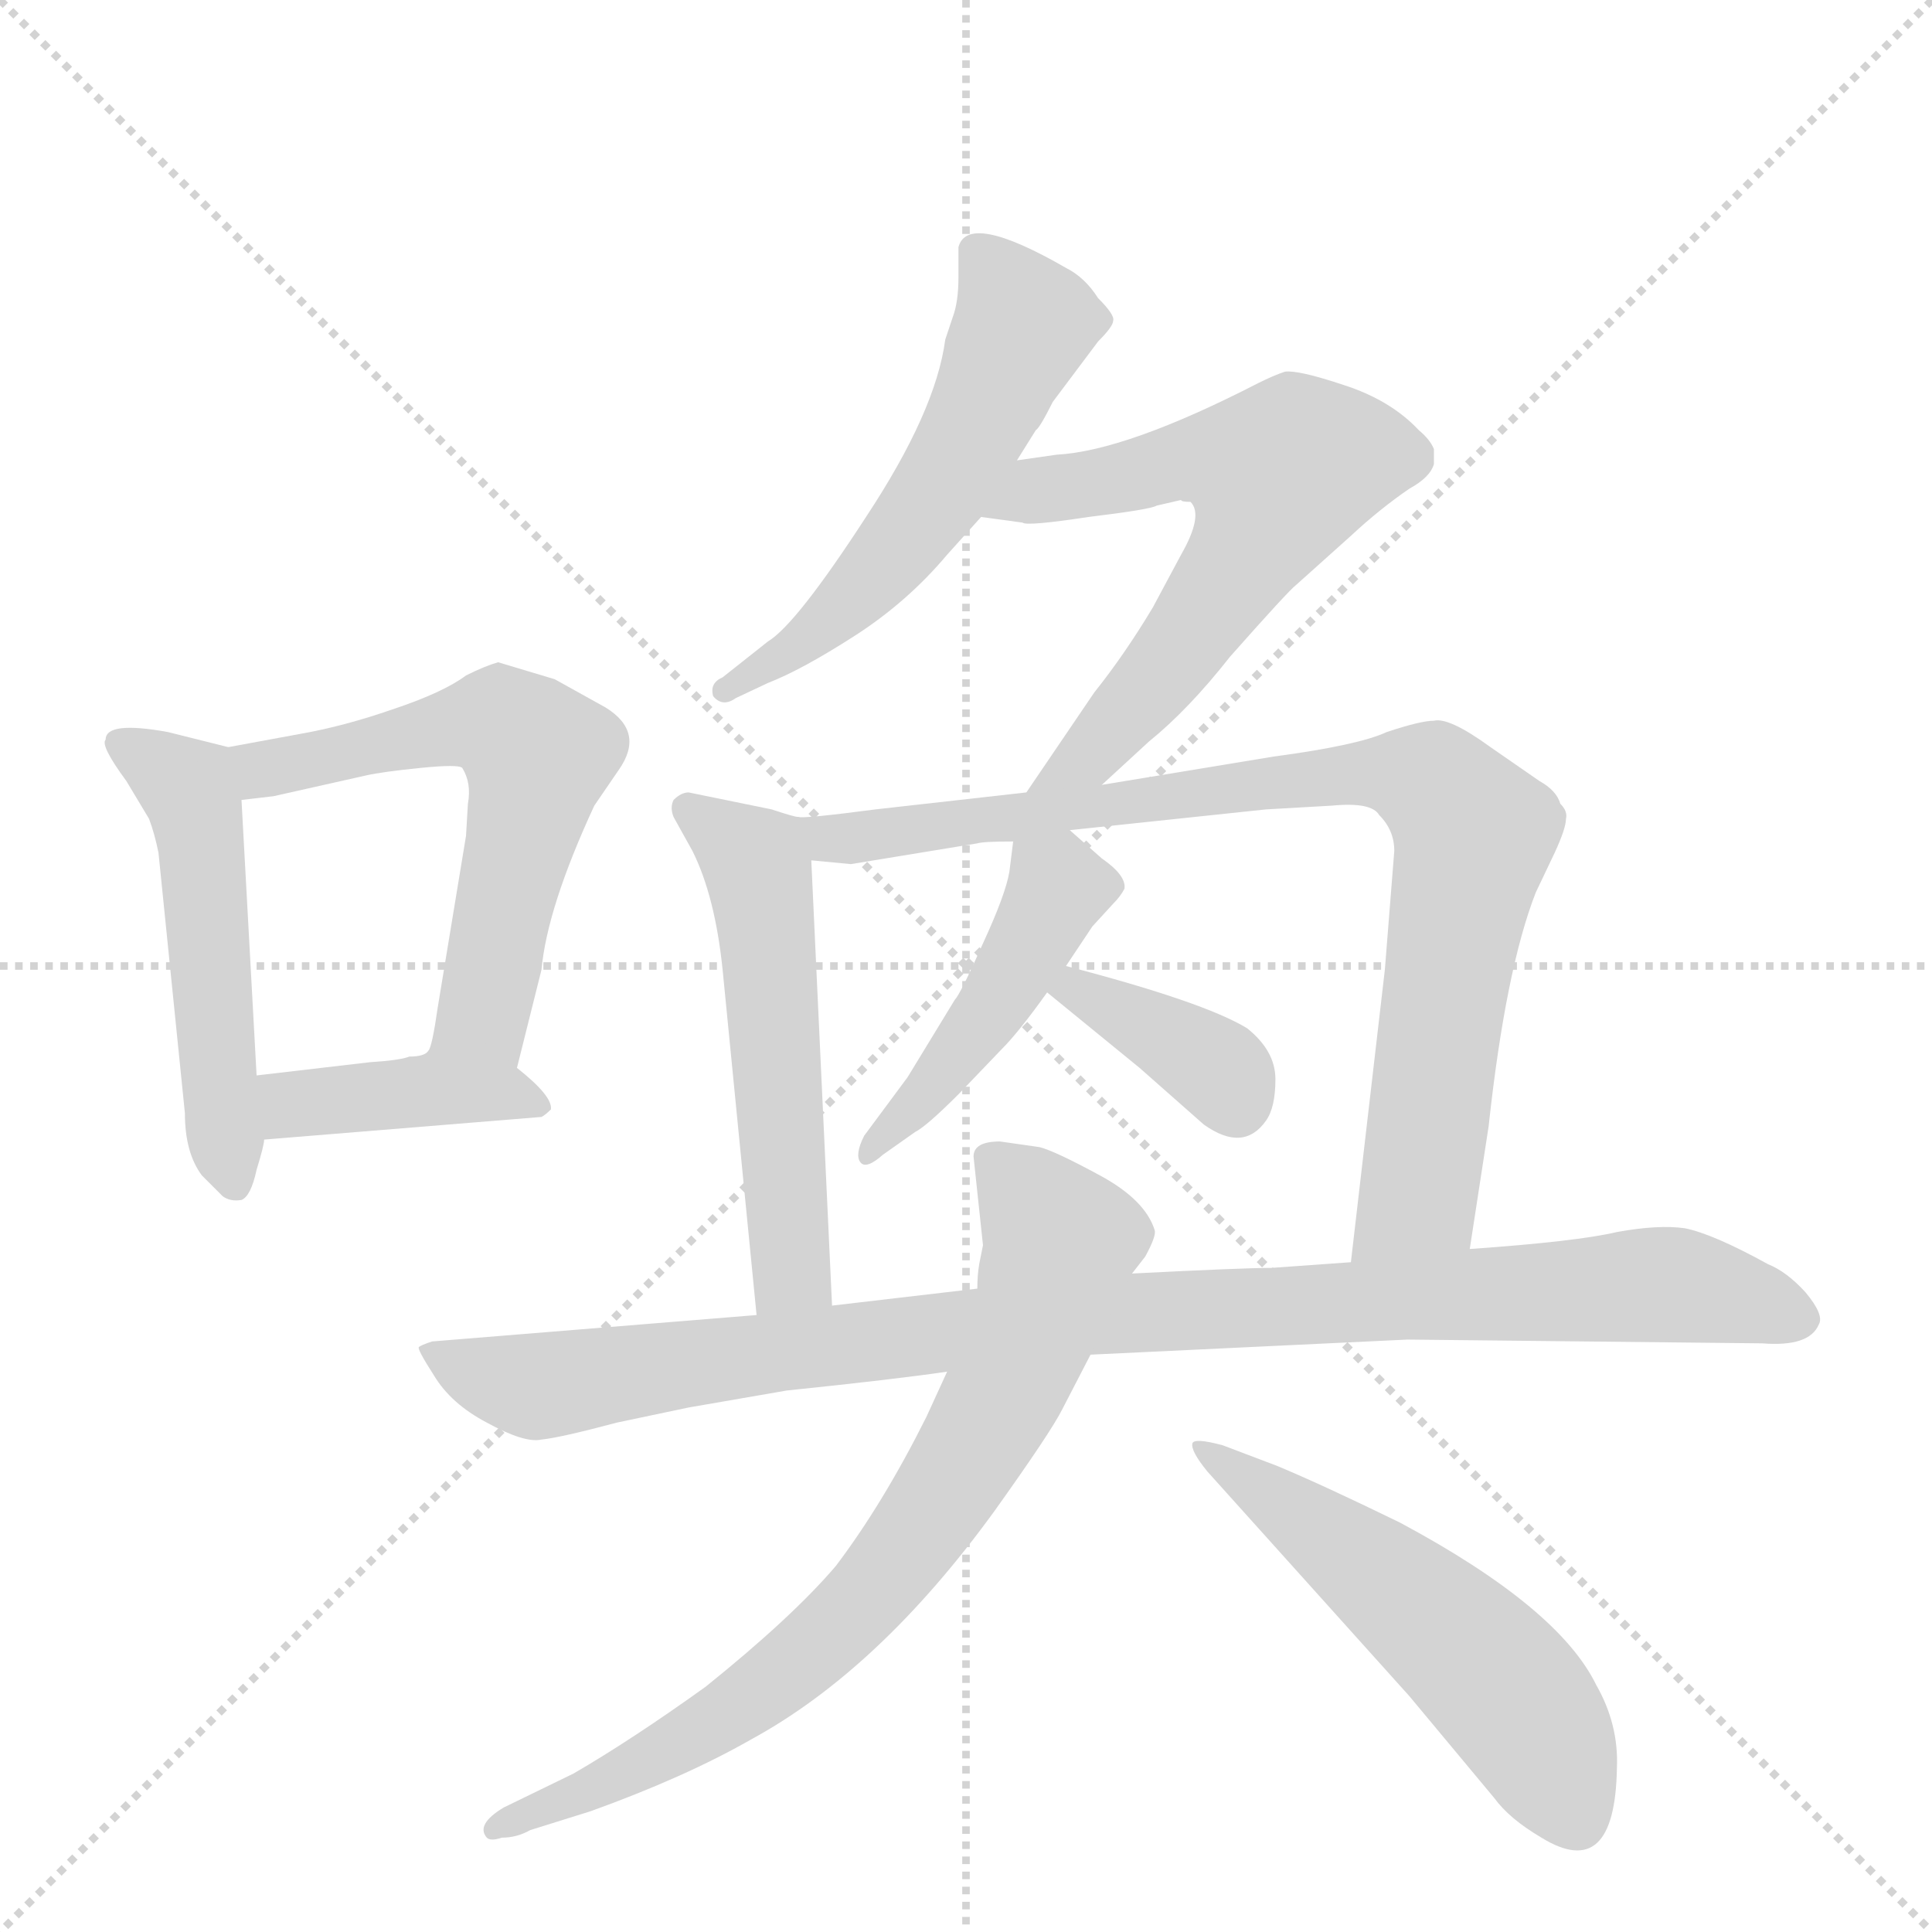 <svg version="1.1" viewBox="0 0 1024 1024" xmlns="http://www.w3.org/2000/svg">
  <g stroke="lightgray" stroke-dasharray="1,1" stroke-width="1" transform="scale(4, 4)">
    <line x1="0" y1="0" x2="256" y2="256"></line>
    <line x1="256" y1="0" x2="0" y2="256"></line>
    <line x1="128" y1="0" x2="128" y2="256"></line>
    <line x1="0" y1="128" x2="256" y2="128"></line>
  </g>
  <g transform="scale(1, -1) translate(0, -848)">
    <style type="text/css">
      
        @keyframes keyframes0 {
          from {
            stroke: blue;
            stroke-dashoffset: 511;
            stroke-width: 128;
          }
          62% {
            animation-timing-function: step-end;
            stroke: blue;
            stroke-dashoffset: 0;
            stroke-width: 128;
          }
          to {
            stroke: black;
            stroke-width: 1024;
          }
        }
        #make-me-a-hanzi-animation-0 {
          animation: keyframes0 0.666s both;
          animation-delay: 0s;
          animation-timing-function: linear;
        }
      
        @keyframes keyframes1 {
          from {
            stroke: blue;
            stroke-dashoffset: 590;
            stroke-width: 128;
          }
          66% {
            animation-timing-function: step-end;
            stroke: blue;
            stroke-dashoffset: 0;
            stroke-width: 128;
          }
          to {
            stroke: black;
            stroke-width: 1024;
          }
        }
        #make-me-a-hanzi-animation-1 {
          animation: keyframes1 0.73s both;
          animation-delay: 0.666s;
          animation-timing-function: linear;
        }
      
        @keyframes keyframes2 {
          from {
            stroke: blue;
            stroke-dashoffset: 403;
            stroke-width: 128;
          }
          57% {
            animation-timing-function: step-end;
            stroke: blue;
            stroke-dashoffset: 0;
            stroke-width: 128;
          }
          to {
            stroke: black;
            stroke-width: 1024;
          }
        }
        #make-me-a-hanzi-animation-2 {
          animation: keyframes2 0.578s both;
          animation-delay: 1.396s;
          animation-timing-function: linear;
        }
      
        @keyframes keyframes3 {
          from {
            stroke: blue;
            stroke-dashoffset: 556;
            stroke-width: 128;
          }
          64% {
            animation-timing-function: step-end;
            stroke: blue;
            stroke-dashoffset: 0;
            stroke-width: 128;
          }
          to {
            stroke: black;
            stroke-width: 1024;
          }
        }
        #make-me-a-hanzi-animation-3 {
          animation: keyframes3 0.702s both;
          animation-delay: 1.974s;
          animation-timing-function: linear;
        }
      
        @keyframes keyframes4 {
          from {
            stroke: blue;
            stroke-dashoffset: 626;
            stroke-width: 128;
          }
          67% {
            animation-timing-function: step-end;
            stroke: blue;
            stroke-dashoffset: 0;
            stroke-width: 128;
          }
          to {
            stroke: black;
            stroke-width: 1024;
          }
        }
        #make-me-a-hanzi-animation-4 {
          animation: keyframes4 0.759s both;
          animation-delay: 2.676s;
          animation-timing-function: linear;
        }
      
        @keyframes keyframes5 {
          from {
            stroke: blue;
            stroke-dashoffset: 540;
            stroke-width: 128;
          }
          64% {
            animation-timing-function: step-end;
            stroke: blue;
            stroke-dashoffset: 0;
            stroke-width: 128;
          }
          to {
            stroke: black;
            stroke-width: 1024;
          }
        }
        #make-me-a-hanzi-animation-5 {
          animation: keyframes5 0.689s both;
          animation-delay: 3.436s;
          animation-timing-function: linear;
        }
      
        @keyframes keyframes6 {
          from {
            stroke: blue;
            stroke-dashoffset: 862;
            stroke-width: 128;
          }
          74% {
            animation-timing-function: step-end;
            stroke: blue;
            stroke-dashoffset: 0;
            stroke-width: 128;
          }
          to {
            stroke: black;
            stroke-width: 1024;
          }
        }
        #make-me-a-hanzi-animation-6 {
          animation: keyframes6 0.951s both;
          animation-delay: 4.125s;
          animation-timing-function: linear;
        }
      
        @keyframes keyframes7 {
          from {
            stroke: blue;
            stroke-dashoffset: 452;
            stroke-width: 128;
          }
          60% {
            animation-timing-function: step-end;
            stroke: blue;
            stroke-dashoffset: 0;
            stroke-width: 128;
          }
          to {
            stroke: black;
            stroke-width: 1024;
          }
        }
        #make-me-a-hanzi-animation-7 {
          animation: keyframes7 0.618s both;
          animation-delay: 5.077s;
          animation-timing-function: linear;
        }
      
        @keyframes keyframes8 {
          from {
            stroke: blue;
            stroke-dashoffset: 370;
            stroke-width: 128;
          }
          55% {
            animation-timing-function: step-end;
            stroke: blue;
            stroke-dashoffset: 0;
            stroke-width: 128;
          }
          to {
            stroke: black;
            stroke-width: 1024;
          }
        }
        #make-me-a-hanzi-animation-8 {
          animation: keyframes8 0.551s both;
          animation-delay: 5.695s;
          animation-timing-function: linear;
        }
      
        @keyframes keyframes9 {
          from {
            stroke: blue;
            stroke-dashoffset: 992;
            stroke-width: 128;
          }
          76% {
            animation-timing-function: step-end;
            stroke: blue;
            stroke-dashoffset: 0;
            stroke-width: 128;
          }
          to {
            stroke: black;
            stroke-width: 1024;
          }
        }
        #make-me-a-hanzi-animation-9 {
          animation: keyframes9 1.057s both;
          animation-delay: 6.246s;
          animation-timing-function: linear;
        }
      
        @keyframes keyframes10 {
          from {
            stroke: blue;
            stroke-dashoffset: 763;
            stroke-width: 128;
          }
          71% {
            animation-timing-function: step-end;
            stroke: blue;
            stroke-dashoffset: 0;
            stroke-width: 128;
          }
          to {
            stroke: black;
            stroke-width: 1024;
          }
        }
        #make-me-a-hanzi-animation-10 {
          animation: keyframes10 0.871s both;
          animation-delay: 7.303s;
          animation-timing-function: linear;
        }
      
        @keyframes keyframes11 {
          from {
            stroke: blue;
            stroke-dashoffset: 540;
            stroke-width: 128;
          }
          64% {
            animation-timing-function: step-end;
            stroke: blue;
            stroke-dashoffset: 0;
            stroke-width: 128;
          }
          to {
            stroke: black;
            stroke-width: 1024;
          }
        }
        #make-me-a-hanzi-animation-11 {
          animation: keyframes11 0.689s both;
          animation-delay: 8.174s;
          animation-timing-function: linear;
        }
      
    </style>
    
      <path d="M 56 456 Q 53 453 67 434 L 79 414 Q 82 406 84 396 L 98 258 Q 98 237 107 225 L 118 214 Q 122 211 128 212 Q 133 214 136 228 Q 140 241 140 244 L 136 278 L 128 424 C 127 451 127 451 121 452 L 89 460 Q 56 466 56 456 Z" fill="lightgray"></path>
    
      <path d="M 274 282 L 287 334 Q 290 367 315 421 L 328 440 Q 342 460 321 473 L 294 488 L 264 497 Q 257 495 247 490 Q 235 481 208 472 Q 182 463 159 459 L 121 452 C 91 447 98 420 128 424 L 145 426 L 194 437 Q 203 439 223 441 Q 243 443 245 441 Q 250 433 248 422 L 247 405 L 232 314 Q 229 293 227 291 C 219 262 267 253 274 282 Z" fill="lightgray"></path>
    
      <path d="M 140 244 L 287 256 Q 289 257 292 260 Q 293 267 274 282 C 251 301 249 303 227 291 Q 225 288 217 288 Q 212 286 196 285 L 136 278 C 106 275 110 242 140 244 Z" fill="lightgray"></path>
    
      <path d="M 539 604 L 549 620 Q 551 621 558 635 L 582 667 Q 590 675 590 678 Q 591 681 582 690 Q 575 701 565 706 Q 513 736 508 717 L 508 701 Q 508 688 505 680 L 501 668 Q 496 630 459 574 Q 422 517 407 508 L 383 489 Q 376 486 378 479 Q 383 473 390 478 L 407 486 Q 425 493 453 511 Q 481 529 502 554 L 520 574 L 539 604 Z" fill="lightgray"></path>
    
      <path d="M 584 432 L 609 455 Q 630 472 652 500 Q 683 535 687 538 L 716 564 Q 731 578 747 589 Q 758 595 760 602 L 760 610 Q 758 615 752 620 Q 737 636 712 644 Q 688 652 681 651 Q 675 649 667 645 Q 597 609 560 607 L 539 604 C 509 600 490 578 520 574 L 542 571 Q 544 569 577 574 Q 610 578 613 580 L 626 583 Q 626 582 631 582 Q 638 575 626 554 L 611 526 Q 596 501 580 481 L 544 428 C 527 403 562 412 584 432 Z" fill="lightgray"></path>
    
      <path d="M 423 415 Q 421 415 409 419 L 365 428 Q 361 428 357 424 Q 355 420 357 415 L 367 397 Q 379 373 383 334 L 401 151 C 404 121 442 126 441 156 L 430 392 C 429 413 429 413 423 415 Z" fill="lightgray"></path>
    
      <path d="M 779 186 L 789 251 Q 798 334 814 375 L 824 396 Q 830 409 830 414 Q 831 418 827 422 Q 825 429 816 434 L 790 452 Q 768 468 760 466 Q 753 466 735 460 Q 720 453 675 447 L 584 432 L 544 428 L 464 419 Q 426 414 423 415 C 393 413 400 395 430 392 L 451 390 L 518 401 Q 521 402 537 402 L 567 408 L 671 419 L 706 421 Q 727 423 731 416 Q 739 408 739 397 L 734 334 L 716 179 C 713 149 774 156 779 186 Z" fill="lightgray"></path>
    
      <path d="M 537 402 L 535 386 Q 533 374 521 348 Q 509 321 506 318 L 481 277 L 458 246 Q 453 236 456 232 Q 459 228 468 236 L 485 248 Q 491 251 508 268 L 531 292 Q 540 301 555 322 L 565 336 L 579 357 L 590 369 Q 594 373 596 377 Q 597 384 584 393 L 567 408 C 545 428 541 431 537 402 Z" fill="lightgray"></path>
    
      <path d="M 555 322 L 604 282 L 638 252 Q 659 237 671 254 Q 676 261 676 276 Q 676 291 661 303 Q 638 317 565 336 C 536 344 532 341 555 322 Z" fill="lightgray"></path>
    
      <path d="M 578 130 L 746 138 L 934 136 Q 959 134 964 146 Q 967 151 957 163 Q 947 174 937 178 Q 908 194 893 197 Q 879 199 857 195 Q 836 190 779 186 L 716 179 L 674 176 Q 659 176 600 173 L 518 165 L 441 156 L 401 151 L 229 137 Q 223 135 222 134 Q 221 133 230 119 Q 239 104 258 94 Q 278 83 287 85 Q 297 86 327 94 L 365 102 L 417 111 Q 475 117 502 121 L 578 130 Z" fill="lightgray"></path>
    
      <path d="M 502 121 L 491 97 Q 468 51 443 18 Q 420 -9 374 -46 Q 335 -74 304 -92 L 267 -110 Q 252 -119 258 -126 Q 260 -128 266 -126 Q 274 -126 281 -122 L 313 -112 Q 363 -94 398 -74 Q 466 -37 527 47 Q 557 89 563 101 L 578 130 L 600 173 L 607 182 Q 613 193 612 196 Q 607 212 583 225 Q 559 238 551 240 L 530 243 Q 516 243 516 235 L 521 188 L 519 178 Q 518 172 518 165 L 502 121 Z" fill="lightgray"></path>
    
      <path d="M 640 68 L 747 -51 L 792 -105 Q 800 -116 817 -126 Q 856 -150 857 -89 Q 858 -66 846 -45 Q 826 -4 742 41 Q 701 61 677 71 L 648 82 Q 633 86 632 83 Q 631 79 640 68 Z" fill="lightgray"></path>
    
    
      <clipPath id="make-me-a-hanzi-clip-0">
        <path d="M 56 456 Q 53 453 67 434 L 79 414 Q 82 406 84 396 L 98 258 Q 98 237 107 225 L 118 214 Q 122 211 128 212 Q 133 214 136 228 Q 140 241 140 244 L 136 278 L 128 424 C 127 451 127 451 121 452 L 89 460 Q 56 466 56 456 Z"></path>
      </clipPath>
      <path clip-path="url(#make-me-a-hanzi-clip-0)" d="M 64 454 L 99 431 L 105 415 L 124 220" fill="none" id="make-me-a-hanzi-animation-0" stroke-dasharray="383 766" stroke-linecap="round"></path>
    
      <clipPath id="make-me-a-hanzi-clip-1">
        <path d="M 274 282 L 287 334 Q 290 367 315 421 L 328 440 Q 342 460 321 473 L 294 488 L 264 497 Q 257 495 247 490 Q 235 481 208 472 Q 182 463 159 459 L 121 452 C 91 447 98 420 128 424 L 145 426 L 194 437 Q 203 439 223 441 Q 243 443 245 441 Q 250 433 248 422 L 247 405 L 232 314 Q 229 293 227 291 C 219 262 267 253 274 282 Z"></path>
      </clipPath>
      <path clip-path="url(#make-me-a-hanzi-clip-1)" d="M 129 446 L 148 441 L 256 465 L 265 465 L 285 447 L 255 308 L 235 292" fill="none" id="make-me-a-hanzi-animation-1" stroke-dasharray="462 924" stroke-linecap="round"></path>
    
      <clipPath id="make-me-a-hanzi-clip-2">
        <path d="M 140 244 L 287 256 Q 289 257 292 260 Q 293 267 274 282 C 251 301 249 303 227 291 Q 225 288 217 288 Q 212 286 196 285 L 136 278 C 106 275 110 242 140 244 Z"></path>
      </clipPath>
      <path clip-path="url(#make-me-a-hanzi-clip-2)" d="M 144 273 L 154 263 L 228 271 L 286 263" fill="none" id="make-me-a-hanzi-animation-2" stroke-dasharray="275 550" stroke-linecap="round"></path>
    
      <clipPath id="make-me-a-hanzi-clip-3">
        <path d="M 539 604 L 549 620 Q 551 621 558 635 L 582 667 Q 590 675 590 678 Q 591 681 582 690 Q 575 701 565 706 Q 513 736 508 717 L 508 701 Q 508 688 505 680 L 501 668 Q 496 630 459 574 Q 422 517 407 508 L 383 489 Q 376 486 378 479 Q 383 473 390 478 L 407 486 Q 425 493 453 511 Q 481 529 502 554 L 520 574 L 539 604 Z"></path>
      </clipPath>
      <path clip-path="url(#make-me-a-hanzi-clip-3)" d="M 519 713 L 540 685 L 541 673 L 507 603 L 481 564 L 439 518 L 384 482" fill="none" id="make-me-a-hanzi-animation-3" stroke-dasharray="428 856" stroke-linecap="round"></path>
    
      <clipPath id="make-me-a-hanzi-clip-4">
        <path d="M 584 432 L 609 455 Q 630 472 652 500 Q 683 535 687 538 L 716 564 Q 731 578 747 589 Q 758 595 760 602 L 760 610 Q 758 615 752 620 Q 737 636 712 644 Q 688 652 681 651 Q 675 649 667 645 Q 597 609 560 607 L 539 604 C 509 600 490 578 520 574 L 542 571 Q 544 569 577 574 Q 610 578 613 580 L 626 583 Q 626 582 631 582 Q 638 575 626 554 L 611 526 Q 596 501 580 481 L 544 428 C 527 403 562 412 584 432 Z"></path>
      </clipPath>
      <path clip-path="url(#make-me-a-hanzi-clip-4)" d="M 526 577 L 551 588 L 635 605 L 678 596 L 669 568 L 619 495 L 574 446 L 550 431" fill="none" id="make-me-a-hanzi-animation-4" stroke-dasharray="498 996" stroke-linecap="round"></path>
    
      <clipPath id="make-me-a-hanzi-clip-5">
        <path d="M 423 415 Q 421 415 409 419 L 365 428 Q 361 428 357 424 Q 355 420 357 415 L 367 397 Q 379 373 383 334 L 401 151 C 404 121 442 126 441 156 L 430 392 C 429 413 429 413 423 415 Z"></path>
      </clipPath>
      <path clip-path="url(#make-me-a-hanzi-clip-5)" d="M 364 420 L 397 396 L 403 383 L 420 179 L 407 159" fill="none" id="make-me-a-hanzi-animation-5" stroke-dasharray="412 824" stroke-linecap="round"></path>
    
      <clipPath id="make-me-a-hanzi-clip-6">
        <path d="M 779 186 L 789 251 Q 798 334 814 375 L 824 396 Q 830 409 830 414 Q 831 418 827 422 Q 825 429 816 434 L 790 452 Q 768 468 760 466 Q 753 466 735 460 Q 720 453 675 447 L 584 432 L 544 428 L 464 419 Q 426 414 423 415 C 393 413 400 395 430 392 L 451 390 L 518 401 Q 521 402 537 402 L 567 408 L 671 419 L 706 421 Q 727 423 731 416 Q 739 408 739 397 L 734 334 L 716 179 C 713 149 774 156 779 186 Z"></path>
      </clipPath>
      <path clip-path="url(#make-me-a-hanzi-clip-6)" d="M 426 410 L 447 403 L 723 439 L 762 431 L 781 406 L 753 223 L 751 214 L 723 186" fill="none" id="make-me-a-hanzi-animation-6" stroke-dasharray="734 1468" stroke-linecap="round"></path>
    
      <clipPath id="make-me-a-hanzi-clip-7">
        <path d="M 537 402 L 535 386 Q 533 374 521 348 Q 509 321 506 318 L 481 277 L 458 246 Q 453 236 456 232 Q 459 228 468 236 L 485 248 Q 491 251 508 268 L 531 292 Q 540 301 555 322 L 565 336 L 579 357 L 590 369 Q 594 373 596 377 Q 597 384 584 393 L 567 408 C 545 428 541 431 537 402 Z"></path>
      </clipPath>
      <path clip-path="url(#make-me-a-hanzi-clip-7)" d="M 546 397 L 560 381 L 535 327 L 493 269 L 461 239" fill="none" id="make-me-a-hanzi-animation-7" stroke-dasharray="324 648" stroke-linecap="round"></path>
    
      <clipPath id="make-me-a-hanzi-clip-8">
        <path d="M 555 322 L 604 282 L 638 252 Q 659 237 671 254 Q 676 261 676 276 Q 676 291 661 303 Q 638 317 565 336 C 536 344 532 341 555 322 Z"></path>
      </clipPath>
      <path clip-path="url(#make-me-a-hanzi-clip-8)" d="M 564 321 L 573 324 L 629 292 L 647 280 L 655 263" fill="none" id="make-me-a-hanzi-animation-8" stroke-dasharray="242 484" stroke-linecap="round"></path>
    
      <clipPath id="make-me-a-hanzi-clip-9">
        <path d="M 578 130 L 746 138 L 934 136 Q 959 134 964 146 Q 967 151 957 163 Q 947 174 937 178 Q 908 194 893 197 Q 879 199 857 195 Q 836 190 779 186 L 716 179 L 674 176 Q 659 176 600 173 L 518 165 L 441 156 L 401 151 L 229 137 Q 223 135 222 134 Q 221 133 230 119 Q 239 104 258 94 Q 278 83 287 85 Q 297 86 327 94 L 365 102 L 417 111 Q 475 117 502 121 L 578 130 Z"></path>
      </clipPath>
      <path clip-path="url(#make-me-a-hanzi-clip-9)" d="M 226 133 L 284 113 L 612 154 L 886 167 L 953 149" fill="none" id="make-me-a-hanzi-animation-9" stroke-dasharray="864 1728" stroke-linecap="round"></path>
    
      <clipPath id="make-me-a-hanzi-clip-10">
        <path d="M 502 121 L 491 97 Q 468 51 443 18 Q 420 -9 374 -46 Q 335 -74 304 -92 L 267 -110 Q 252 -119 258 -126 Q 260 -128 266 -126 Q 274 -126 281 -122 L 313 -112 Q 363 -94 398 -74 Q 466 -37 527 47 Q 557 89 563 101 L 578 130 L 600 173 L 607 182 Q 613 193 612 196 Q 607 212 583 225 Q 559 238 551 240 L 530 243 Q 516 243 516 235 L 521 188 L 519 178 Q 518 172 518 165 L 502 121 Z"></path>
      </clipPath>
      <path clip-path="url(#make-me-a-hanzi-clip-10)" d="M 526 233 L 562 186 L 531 107 L 483 30 L 444 -14 L 384 -62 L 333 -92 L 262 -122" fill="none" id="make-me-a-hanzi-animation-10" stroke-dasharray="635 1270" stroke-linecap="round"></path>
    
      <clipPath id="make-me-a-hanzi-clip-11">
        <path d="M 640 68 L 747 -51 L 792 -105 Q 800 -116 817 -126 Q 856 -150 857 -89 Q 858 -66 846 -45 Q 826 -4 742 41 Q 701 61 677 71 L 648 82 Q 633 86 632 83 Q 631 79 640 68 Z"></path>
      </clipPath>
      <path clip-path="url(#make-me-a-hanzi-clip-11)" d="M 635 81 L 709 30 L 785 -33 L 814 -69 L 835 -113" fill="none" id="make-me-a-hanzi-animation-11" stroke-dasharray="412 824" stroke-linecap="round"></path>
    
  </g>
</svg>